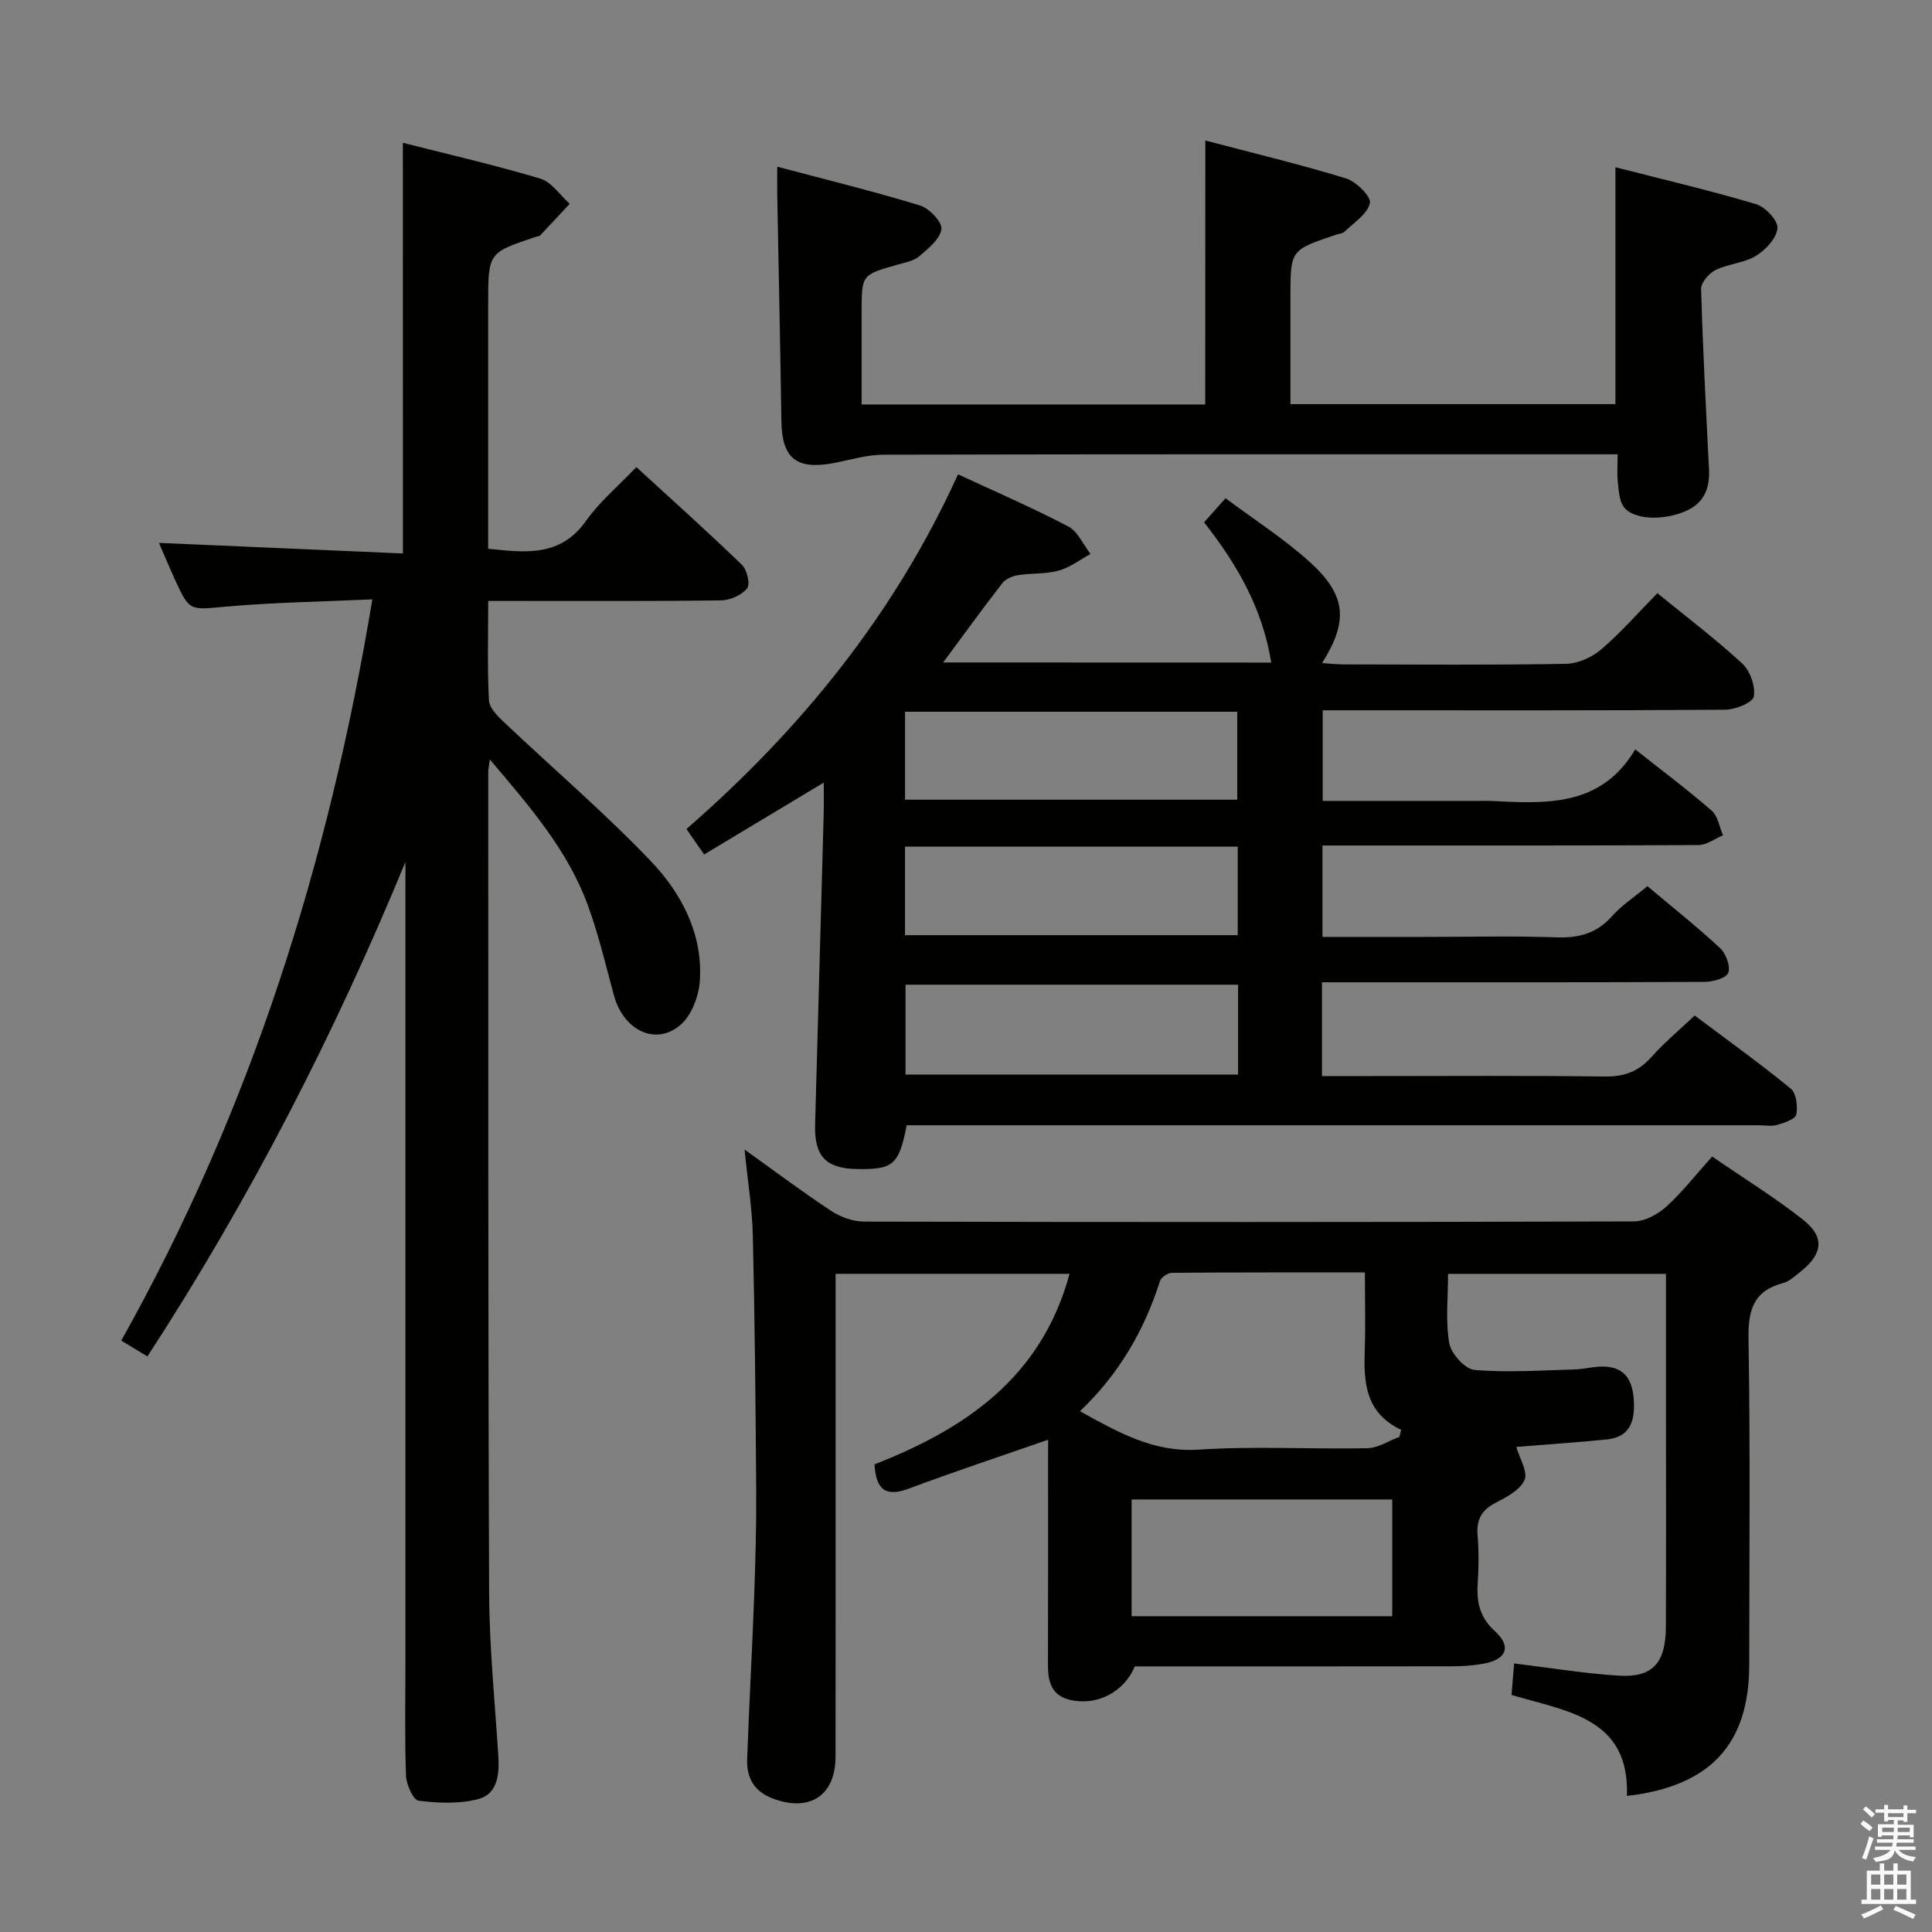 <svg enable-background="new 0 0 400 400" viewBox="0 0 400 400" xmlns="http://www.w3.org/2000/svg"><rect x="0" y="0" width="400" height="400" fill="#808080" stroke="none"/><path d="m385.2 377.6.6-.7c.6.4 1.3.9 1.9 1.5l-.6.7c-.8-.5-1.4-1-1.9-1.5zm.3 7.1c.6-1.4 1.1-2.9 1.5-4.5.3.1.6.3.9.4-.5 1.4-1 2.9-1.5 4.4zm.2-10.1.6-.6c.7.5 1.3 1.1 1.9 1.6l-.7.7c-.6-.6-1.2-1.2-1.8-1.7zm8.4-.8h.8v.9h1.8v.7h-1.8v1.8h-.8v-.3h-1.2v.9h3.3v2.6h-.8v-.4h-2.5c0 .3 0 .6-.1.8h3.4v.7h-3.5c0 .3-.1.6-.1.8h4v.7h-3.5c.7.9 1.9 1.3 3.6 1.5-.2.2-.4.5-.6.9-1.9-.3-3.2-1.1-3.8-2.3-.5 2.1-1.8 2-3.9 2.4-.2-.3-.4-.5-.6-.8 1.9-.4 3.1-.9 3.6-1.7h-3.2v-.7h3.5c.1-.2.1-.5.2-.8h-3.3v-.7h3.4c0-.2 0-.5 0-.8h-2.4v.3h-.8v-2.6h3.3v-.9h-1.2v.3h-.8v-1.8h-1.8v-.7h1.8v-.9h.8v.9h3.2zm-4.4 5.5h2.4c0-.3 0-.6 0-.9h-2.4zm1.2-3.1h3.2v-.8h-3.2zm4.4 2.2h-2.4v.9h2.5v-.9z" fill="#fafafb"/><path d="m389.2 385.8h.9v1.5h1.9v-1.5h.9v1.5h2.7v6h1.1v.9h-11.3v-.9h1.1v-6h2.7zm.2 8.7.5.8c-1.2.6-2.5 1.3-4 1.9-.2-.3-.3-.6-.6-.8 1.6-.6 3-1.3 4.1-1.9zm-2-4.3h1.9v-2.1h-1.9zm0 3.1h1.9v-2.2h-1.9zm2.7-3.1h1.9v-2.1h-1.9zm0 3.1h1.9v-2.2h-1.9zm2.4 1.3c1.4.6 2.7 1.2 4.1 1.8l-.5.9c-1.5-.7-2.8-1.4-4.1-1.9zm2.2-6.5h-1.9v2.1h1.9zm-1.9 5.2h1.9v-2.2h-1.9z" fill="#fafafb"/><g fill="#010100"><path d="m217 298.08c-9.89 3.45-19.44 6.61-28.87 10.13-4.83 1.81-6.78.15-7.07-5.03 18.67-7.31 34.53-17.87 40.38-39.45-16.38 0-32.11 0-48.44 0v5.48c0 31.49.02 62.99-.01 94.48-.01 8.08-5.36 11.54-12.99 8.68-3.88-1.46-5.45-4.33-5.31-8.12.39-11.14 1.03-22.26 1.44-33.4.27-7.48.48-14.97.43-22.45-.12-17.48-.28-34.96-.69-52.43-.13-5.73-1.07-11.45-1.71-17.96 6.29 4.49 11.98 8.77 17.91 12.68 1.93 1.27 4.51 2.22 6.79 2.23 53.15.12 106.31.13 159.46-.04 2.26-.01 4.93-1.48 6.68-3.07 3.3-2.99 6.07-6.57 9.48-10.36 6.42 4.41 12.9 8.41 18.85 13.1 4.5 3.55 4.06 7.05-.48 10.68-1.16.93-2.37 2.06-3.74 2.43-6.09 1.64-7.2 5.58-7.1 11.51.38 22.49.16 44.99.15 67.48-.01 16.43-8.01 25.18-25.32 27.18.56-16.16-12.31-17.47-23.9-20.91.18-2.2.36-4.38.54-6.52 7.61.92 14.63 2.09 21.7 2.53 6.95.43 9.69-2.63 9.72-10.05.07-16.16.02-32.33.02-48.49 0-8.12 0-16.24 0-24.65-15.26 0-30.01 0-45.11 0 0 4.93-.56 9.77.25 14.37.38 2.17 3.26 5.35 5.22 5.52 6.86.58 13.81.08 20.73-.1 1.98-.05 3.95-.63 5.92-.6 4.7.07 6.15 3.07 6.35 7.27.21 4.2-.93 7.35-5.61 7.82-6.26.63-12.55 1.05-18.74 1.55.67 2.36 2.45 5.16 1.71 6.85-.92 2.1-3.78 3.57-6.08 4.77-2.93 1.53-3.91 3.57-3.64 6.78.28 3.31.23 6.67.02 9.99-.24 3.84.46 6.93 3.56 9.75 3.48 3.16 2.43 5.83-2.22 6.71-2.1.4-4.28.57-6.42.57-21.99.04-43.98.02-65.91.02-2.25 5.37-7.93 8.26-13.49 6.91-3.87-.94-4.5-3.89-4.49-7.31.04-13.83.02-27.66.02-41.49.01-1.84.01-3.67.01-5.04zm72.73-.59c.12-.49.24-.97.36-1.46-7.56-3.59-7.76-10.03-7.53-16.74.17-5.1.03-10.2.03-15.85-13.76 0-26.86-.03-39.95.08-.86.01-2.24.94-2.49 1.73-3.26 10.25-8.51 19.28-16.56 26.93 8.04 4.42 15.25 8.57 24.61 7.95 11.59-.76 23.28-.06 34.92-.29 2.22-.06 4.41-1.54 6.61-2.35zm-1.48 12.96c-18.23 0-36.12 0-53.96 0v24.17h53.96c0-8.3 0-16.23 0-24.17z"/><path d="m263.2 137.18c-1.79-11.15-7.01-20.25-13.91-29.04 1.32-1.48 2.6-2.91 4.45-4.99 6.01 4.5 12.2 8.44 17.54 13.3 7.51 6.84 7.88 12.19 2.44 20.84 1.63.1 3.06.27 4.49.27 15.33.02 30.66.15 45.98-.12 2.49-.04 5.41-1.34 7.33-2.99 4.14-3.55 7.76-7.71 11.62-11.64 6.11 4.98 12.09 9.51 17.58 14.57 1.63 1.51 2.75 4.69 2.39 6.81-.22 1.26-3.79 2.73-5.87 2.75-25.82.19-51.65.12-77.47.12-1.82 0-3.65 0-5.92 0v18.76h32.64c.67 0 1.33-.03 2 0 11.4.55 22.9 1.4 30.07-10.67 5.83 4.62 11 8.48 15.85 12.71 1.28 1.12 1.57 3.36 2.32 5.08-1.69.7-3.38 2.01-5.07 2.02-23.99.13-47.98.09-71.98.09-1.82 0-3.64 0-5.88 0v18.93h20.99c9.16 0 18.34-.23 27.49.09 4.65.16 8.33-.84 11.49-4.4 1.96-2.21 4.53-3.88 7.31-6.2 5.03 4.23 10.21 8.34 15.04 12.82 1.22 1.13 2.22 3.81 1.69 5.13-.45 1.13-3.22 1.87-4.97 1.87-24.32.12-48.65.08-72.98.08-1.95 0-3.9 0-6.16 0v19.42h9.6c16.33 0 32.66-.12 48.98.09 4 .05 6.95-1.04 9.6-4.01 2.64-2.96 5.72-5.53 8.99-8.62 6.73 5.05 13.47 9.89 19.88 15.13 1.16.94 1.49 3.67 1.15 5.36-.19.96-2.45 1.73-3.9 2.15-1.23.35-2.64.08-3.98.08-56.81 0-113.63 0-170.44 0-1.98 0-3.95 0-5.86 0-1.61 8.2-2.75 9.18-10.23 9.07-6.51-.1-8.92-2.65-8.73-9.23.6-21.45 1.2-42.9 1.78-64.35.05-1.8.01-3.6.01-6.43-8.62 5.18-16.48 9.9-24.77 14.88-1.33-1.91-2.41-3.47-3.66-5.27 23.83-20.74 43.14-44.63 56.23-73.44 7.85 3.65 15.48 6.95 22.83 10.8 1.98 1.04 3.09 3.75 4.6 5.7-2.18 1.18-4.25 2.79-6.58 3.44-2.67.74-5.6.49-8.38.93-1.17.19-2.59.77-3.28 1.65-4.07 5.24-7.96 10.61-12.27 16.44 22.74.02 44.95.02 67.93.02zm-6.87 66.69c-23.32 0-46.17 0-68.85 0v18.6h68.85c0-6.3 0-12.24 0-18.6zm-68.96-28.59v18.34h68.89c0-6.3 0-12.22 0-18.34-23.07 0-45.81 0-68.89 0zm68.79-9.71c0-6.2 0-12.22 0-18.21-23.16 0-45.89 0-68.78 0v18.21z"/><path d="m83.41 29.56c9.58 2.44 19.11 4.62 28.45 7.42 2.34.7 4.08 3.42 6.09 5.21-2.04 2.19-4.07 4.39-6.13 6.56-.2.21-.62.19-.94.3-9.81 3.28-9.81 3.28-9.81 13.86v50.7c7.8.83 14.99 1.71 20.28-5.8 2.75-3.9 6.55-7.07 10.4-11.11 7.59 6.97 14.86 13.47 21.87 20.25 1.05 1.02 1.75 4.03 1.06 4.87-1.12 1.39-3.5 2.45-5.36 2.48-14.16.2-28.33.11-42.49.12-1.78 0-3.57 0-5.75 0 0 7.3-.2 13.95.15 20.57.08 1.58 1.8 3.28 3.13 4.54 10.13 9.59 20.77 18.69 30.39 28.76 6.34 6.65 10.76 15.01 10.15 24.7-.2 3.17-1.65 7.12-3.93 9.13-5.14 4.52-11.88 1.25-13.85-6-1.69-6.23-3.18-12.55-5.38-18.61-4.15-11.43-12-20.45-20.33-30.28-.19 1.48-.32 2.05-.32 2.63.02 56.66-.05 113.32.18 169.98.05 11.29 1.2 22.57 1.91 33.85.24 3.74-.23 7.72-4.05 8.76-3.93 1.07-8.35.86-12.46.37-1.1-.13-2.54-3.32-2.61-5.15-.29-7.82-.12-15.66-.12-23.49 0-53.49 0-106.99 0-160.48 0-1.75 0-3.5 0-5.24-14.71 35.69-32.17 69.72-53.42 102.38-1.69-1.02-3.29-2-5.42-3.29 26.83-47.76 42.94-98.91 51.99-153.46-10.42.48-20.36.62-30.24 1.5-7.6.68-7.57 1.1-10.7-5.74-1.09-2.4-2.11-4.83-3.24-7.45 16.96.73 33.6 1.45 50.51 2.19-.01-28.69-.01-56.54-.01-85.03z"/><path d="m249.55 29.09c9.97 2.63 19.63 4.94 29.11 7.84 2.11.65 5.25 3.75 4.96 5.11-.47 2.24-3.29 4.03-5.22 5.91-.43.42-1.23.46-1.86.67-9.37 3.15-9.37 3.15-9.37 12.87v22.18h67.28c0-16.13 0-32.18 0-49.05 9.75 2.5 19.51 4.79 29.1 7.64 1.93.57 4.59 3.39 4.46 4.97-.17 2.06-2.43 4.5-4.44 5.73-2.47 1.51-5.74 1.65-8.38 2.95-1.36.67-3.03 2.6-2.99 3.92.35 12.45 1.01 24.9 1.63 37.35.19 3.83-.95 6.86-4.61 8.54-4.74 2.18-11.2 1.93-13.1-.86-.92-1.35-.97-3.38-1.17-5.13-.18-1.63-.04-3.29-.04-5.67-2.06 0-3.82 0-5.58 0-48.81 0-97.62-.04-146.43.08-3.41.01-6.82 1.07-10.22 1.72-7.76 1.49-10.79-.96-10.9-8.63-.23-15.64-.57-31.27-.86-46.9-.03-1.64 0-3.28 0-5.82 10.17 2.7 19.93 5.09 29.53 8.02 1.92.59 4.65 3.42 4.46 4.89-.27 2.07-2.72 4.06-4.6 5.65-1.19 1-3.02 1.31-4.61 1.76-7.3 2.08-7.31 2.06-7.31 9.76v19.15h71.14c.02-17.89.02-35.85.02-54.65z"/></g></svg>